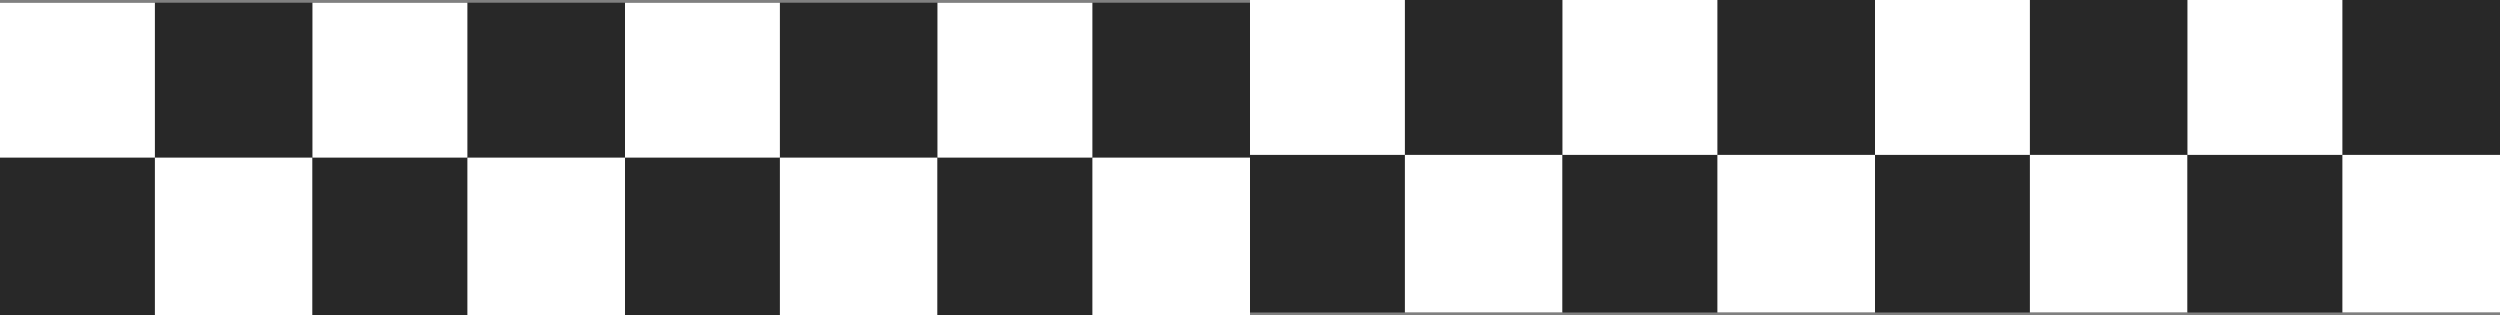 <svg xmlns="http://www.w3.org/2000/svg" viewBox="0 0 920 116"><rect x="0" y="0" width="920" height="116" fill="#808080" stroke="none"/><defs><style>.cls-1{fill:#282828;}.cls-2{fill:#fff;}</style></defs><g id="Layer_2" data-name="Layer 2"><g id="Layer_1-2" data-name="Layer 1"><rect class="cls-1" y="1" width="115" height="115"/><rect class="cls-2" y="1" width="57" height="57"/><rect class="cls-2" x="57" y="58" width="58" height="58"/><rect class="cls-1" x="115" y="1" width="115" height="115"/><rect class="cls-2" x="115" y="1" width="57" height="57"/><rect class="cls-2" x="172" y="58" width="58" height="58"/><rect class="cls-1" x="230" y="1" width="115" height="115"/><rect class="cls-2" x="230" y="1" width="57" height="57"/><rect class="cls-2" x="287" y="58" width="58" height="58"/><rect class="cls-1" x="345" y="1" width="115" height="115"/><rect class="cls-2" x="345" y="1" width="57" height="57"/><rect class="cls-2" x="402" y="58" width="58" height="58"/><rect class="cls-1" x="460" width="115" height="115"/><rect class="cls-2" x="460" width="57" height="57"/><rect class="cls-2" x="517" y="57" width="58" height="58"/><rect class="cls-1" x="575" width="115" height="115"/><rect class="cls-2" x="575" width="57" height="57"/><rect class="cls-2" x="632" y="57" width="58" height="58"/><rect class="cls-1" x="690" width="115" height="115"/><rect class="cls-2" x="690" width="57" height="57"/><rect class="cls-2" x="747" y="57" width="58" height="58"/><rect class="cls-1" x="805" width="115" height="115"/><rect class="cls-2" x="805" width="57" height="57"/><rect class="cls-2" x="862" y="57" width="58" height="58"/></g></g></svg>